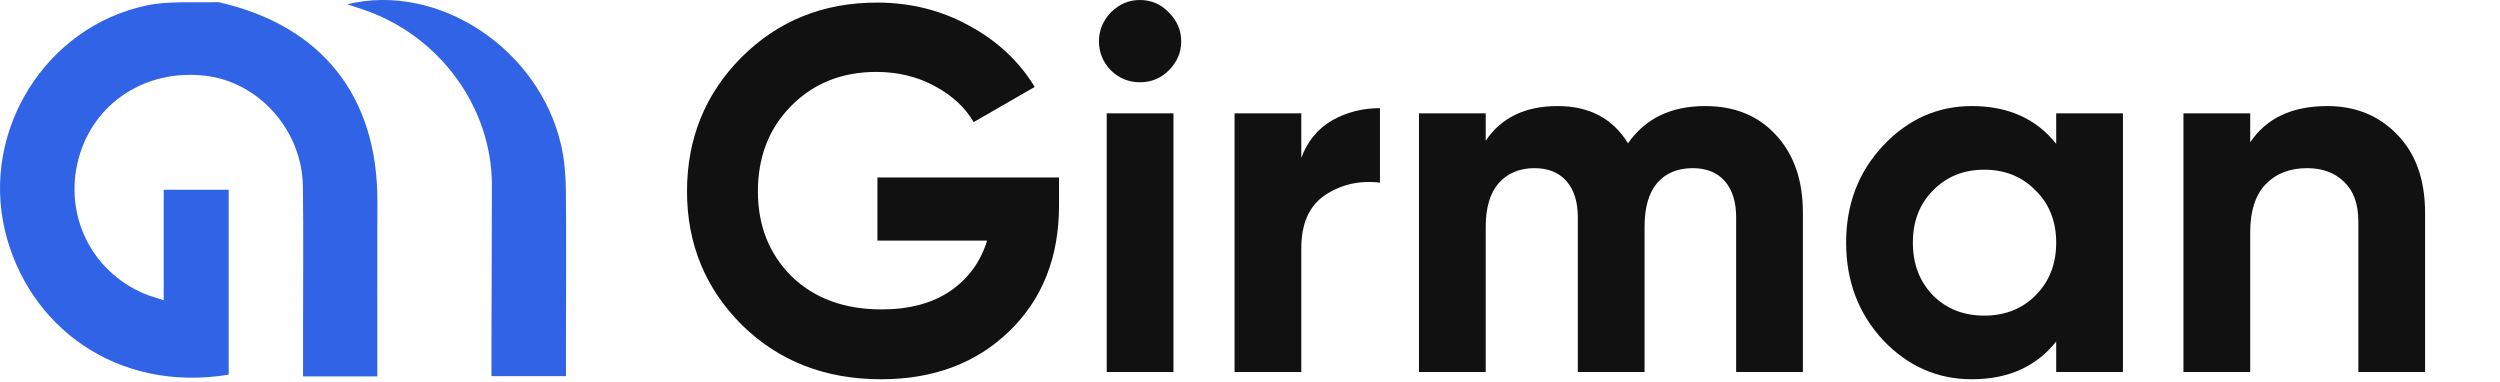 <svg width="798" height="122" viewBox="0 0 798 122" fill="none" xmlns="http://www.w3.org/2000/svg">
<path d="M69.726 0.681C102.798 8.159 120.587 30.757 120.46 64.416C120.39 82.884 120.447 101.353 120.447 120.144C112.505 120.144 105.014 120.144 96.731 120.144C96.731 115.632 96.731 111.156 96.731 106.679C96.73 90.956 96.891 75.231 96.684 59.511C96.448 41.629 82.702 26.197 65.591 24.183C46.481 21.935 29.779 32.874 25.05 50.734C20.315 68.621 29.126 86.632 46.166 93.803C47.928 94.545 49.801 95.026 52.251 95.836C52.251 83.76 52.251 72.332 52.251 60.56C59.388 60.56 66.043 60.56 72.997 60.56C72.997 80.291 72.997 99.941 72.997 119.592C37.129 125.473 8.79 104.06 1.561 73.494C-5.985 41.586 14.592 8.613 46.69 1.761C53.946 0.212 61.684 0.927 69.726 0.681Z" fill="#3063E6"/>
<path d="M180.655 110.179C180.655 113.709 180.655 116.669 180.655 120.061C172.778 120.061 165.16 120.061 156.876 120.061C156.876 116 156.867 112.082 156.878 108.165C156.923 91.85 157 75.535 157.019 59.22C157.047 34.103 140.122 11.106 115.66 2.961C114.2 2.475 112.737 1.995 110.838 1.367C139.983 -5.737 172.195 15.669 179.139 46.475C180.179 51.087 180.583 55.923 180.631 60.661C180.795 76.975 180.67 93.292 180.655 110.179Z" fill="#3063E6"/>
<path d="M338.042 56.648V65.567C338.042 82.082 332.757 95.46 322.188 105.7C311.618 115.939 297.965 121.059 281.229 121.059C263.392 121.059 248.583 115.279 236.802 103.718C225.131 92.047 219.295 77.844 219.295 61.108C219.295 44.262 225.076 30.003 236.637 18.332C248.308 6.661 262.731 0.826 279.908 0.826C290.698 0.826 300.552 3.303 309.471 8.258C318.389 13.102 325.325 19.599 330.28 27.746L310.792 38.977C308.039 34.242 303.855 30.389 298.24 27.416C292.735 24.443 286.569 22.957 279.742 22.957C268.732 22.957 259.648 26.59 252.492 33.857C245.445 41.014 241.922 50.097 241.922 61.108C241.922 72.008 245.5 81.037 252.657 88.193C259.924 95.24 269.503 98.763 281.394 98.763C290.202 98.763 297.469 96.836 303.195 92.983C309.03 89.019 312.994 83.624 315.086 76.797H280.073V56.648H338.042Z" fill="#111111"/>
<path d="M363.833 26.26C360.309 26.26 357.226 24.994 354.584 22.461C352.051 19.819 350.785 16.736 350.785 13.213C350.785 9.689 352.051 6.606 354.584 3.964C357.226 1.321 360.309 0 363.833 0C367.466 0 370.549 1.321 373.081 3.964C375.724 6.606 377.045 9.689 377.045 13.213C377.045 16.736 375.724 19.819 373.081 22.461C370.549 24.994 367.466 26.26 363.833 26.26ZM353.263 118.747V36.169H374.568V118.747H353.263Z" fill="#111111"/>
<path d="M415.373 50.373C417.355 45.088 420.603 41.124 425.117 38.481C429.741 35.839 434.861 34.518 440.477 34.518V58.3C433.98 57.529 428.145 58.85 422.97 62.264C417.905 65.677 415.373 71.347 415.373 79.275V118.747H394.068V36.169H415.373V50.373Z" fill="#111111"/>
<path d="M544.268 33.857C553.737 33.857 561.279 36.94 566.894 43.106C572.62 49.272 575.482 57.529 575.482 67.879V118.747H554.177V69.365C554.177 64.411 552.966 60.557 550.544 57.805C548.122 55.052 544.708 53.676 540.304 53.676C535.46 53.676 531.661 55.272 528.908 58.465C526.266 61.658 524.945 66.282 524.945 72.338V118.747H503.64V69.365C503.64 64.411 502.428 60.557 500.006 57.805C497.584 55.052 494.171 53.676 489.767 53.676C485.032 53.676 481.233 55.272 478.371 58.465C475.618 61.658 474.242 66.282 474.242 72.338V118.747H452.937V36.169H474.242V44.922C479.197 37.545 486.849 33.857 497.199 33.857C507.328 33.857 514.815 37.821 519.66 45.748C525.165 37.821 533.368 33.857 544.268 33.857Z" fill="#111111"/>
<path d="M656.337 36.169H677.642V118.747H656.337V109.003C649.951 117.04 640.977 121.059 629.416 121.059C618.406 121.059 608.937 116.875 601.009 108.507C593.192 100.029 589.283 89.68 589.283 77.458C589.283 65.237 593.192 54.942 601.009 46.574C608.937 38.096 618.406 33.857 629.416 33.857C640.977 33.857 649.951 37.876 656.337 45.913V36.169ZM617.029 94.304C621.324 98.598 626.774 100.745 633.38 100.745C639.986 100.745 645.436 98.598 649.73 94.304C654.134 89.9 656.337 84.284 656.337 77.458C656.337 70.632 654.134 65.071 649.73 60.777C645.436 56.373 639.986 54.171 633.38 54.171C626.774 54.171 621.324 56.373 617.029 60.777C612.735 65.071 610.588 70.632 610.588 77.458C610.588 84.284 612.735 89.9 617.029 94.304Z" fill="#111111"/>
<path d="M742.874 33.857C751.903 33.857 759.335 36.885 765.17 42.941C771.116 48.996 774.089 57.364 774.089 68.044V118.747H752.784V70.687C752.784 65.181 751.297 60.998 748.324 58.135C745.352 55.162 741.388 53.676 736.433 53.676C730.928 53.676 726.524 55.382 723.221 58.795C719.918 62.209 718.266 67.329 718.266 74.155V118.747H696.961V36.169H718.266V45.418C723.441 37.711 731.644 33.857 742.874 33.857Z" fill="#111111"/>
</svg>
